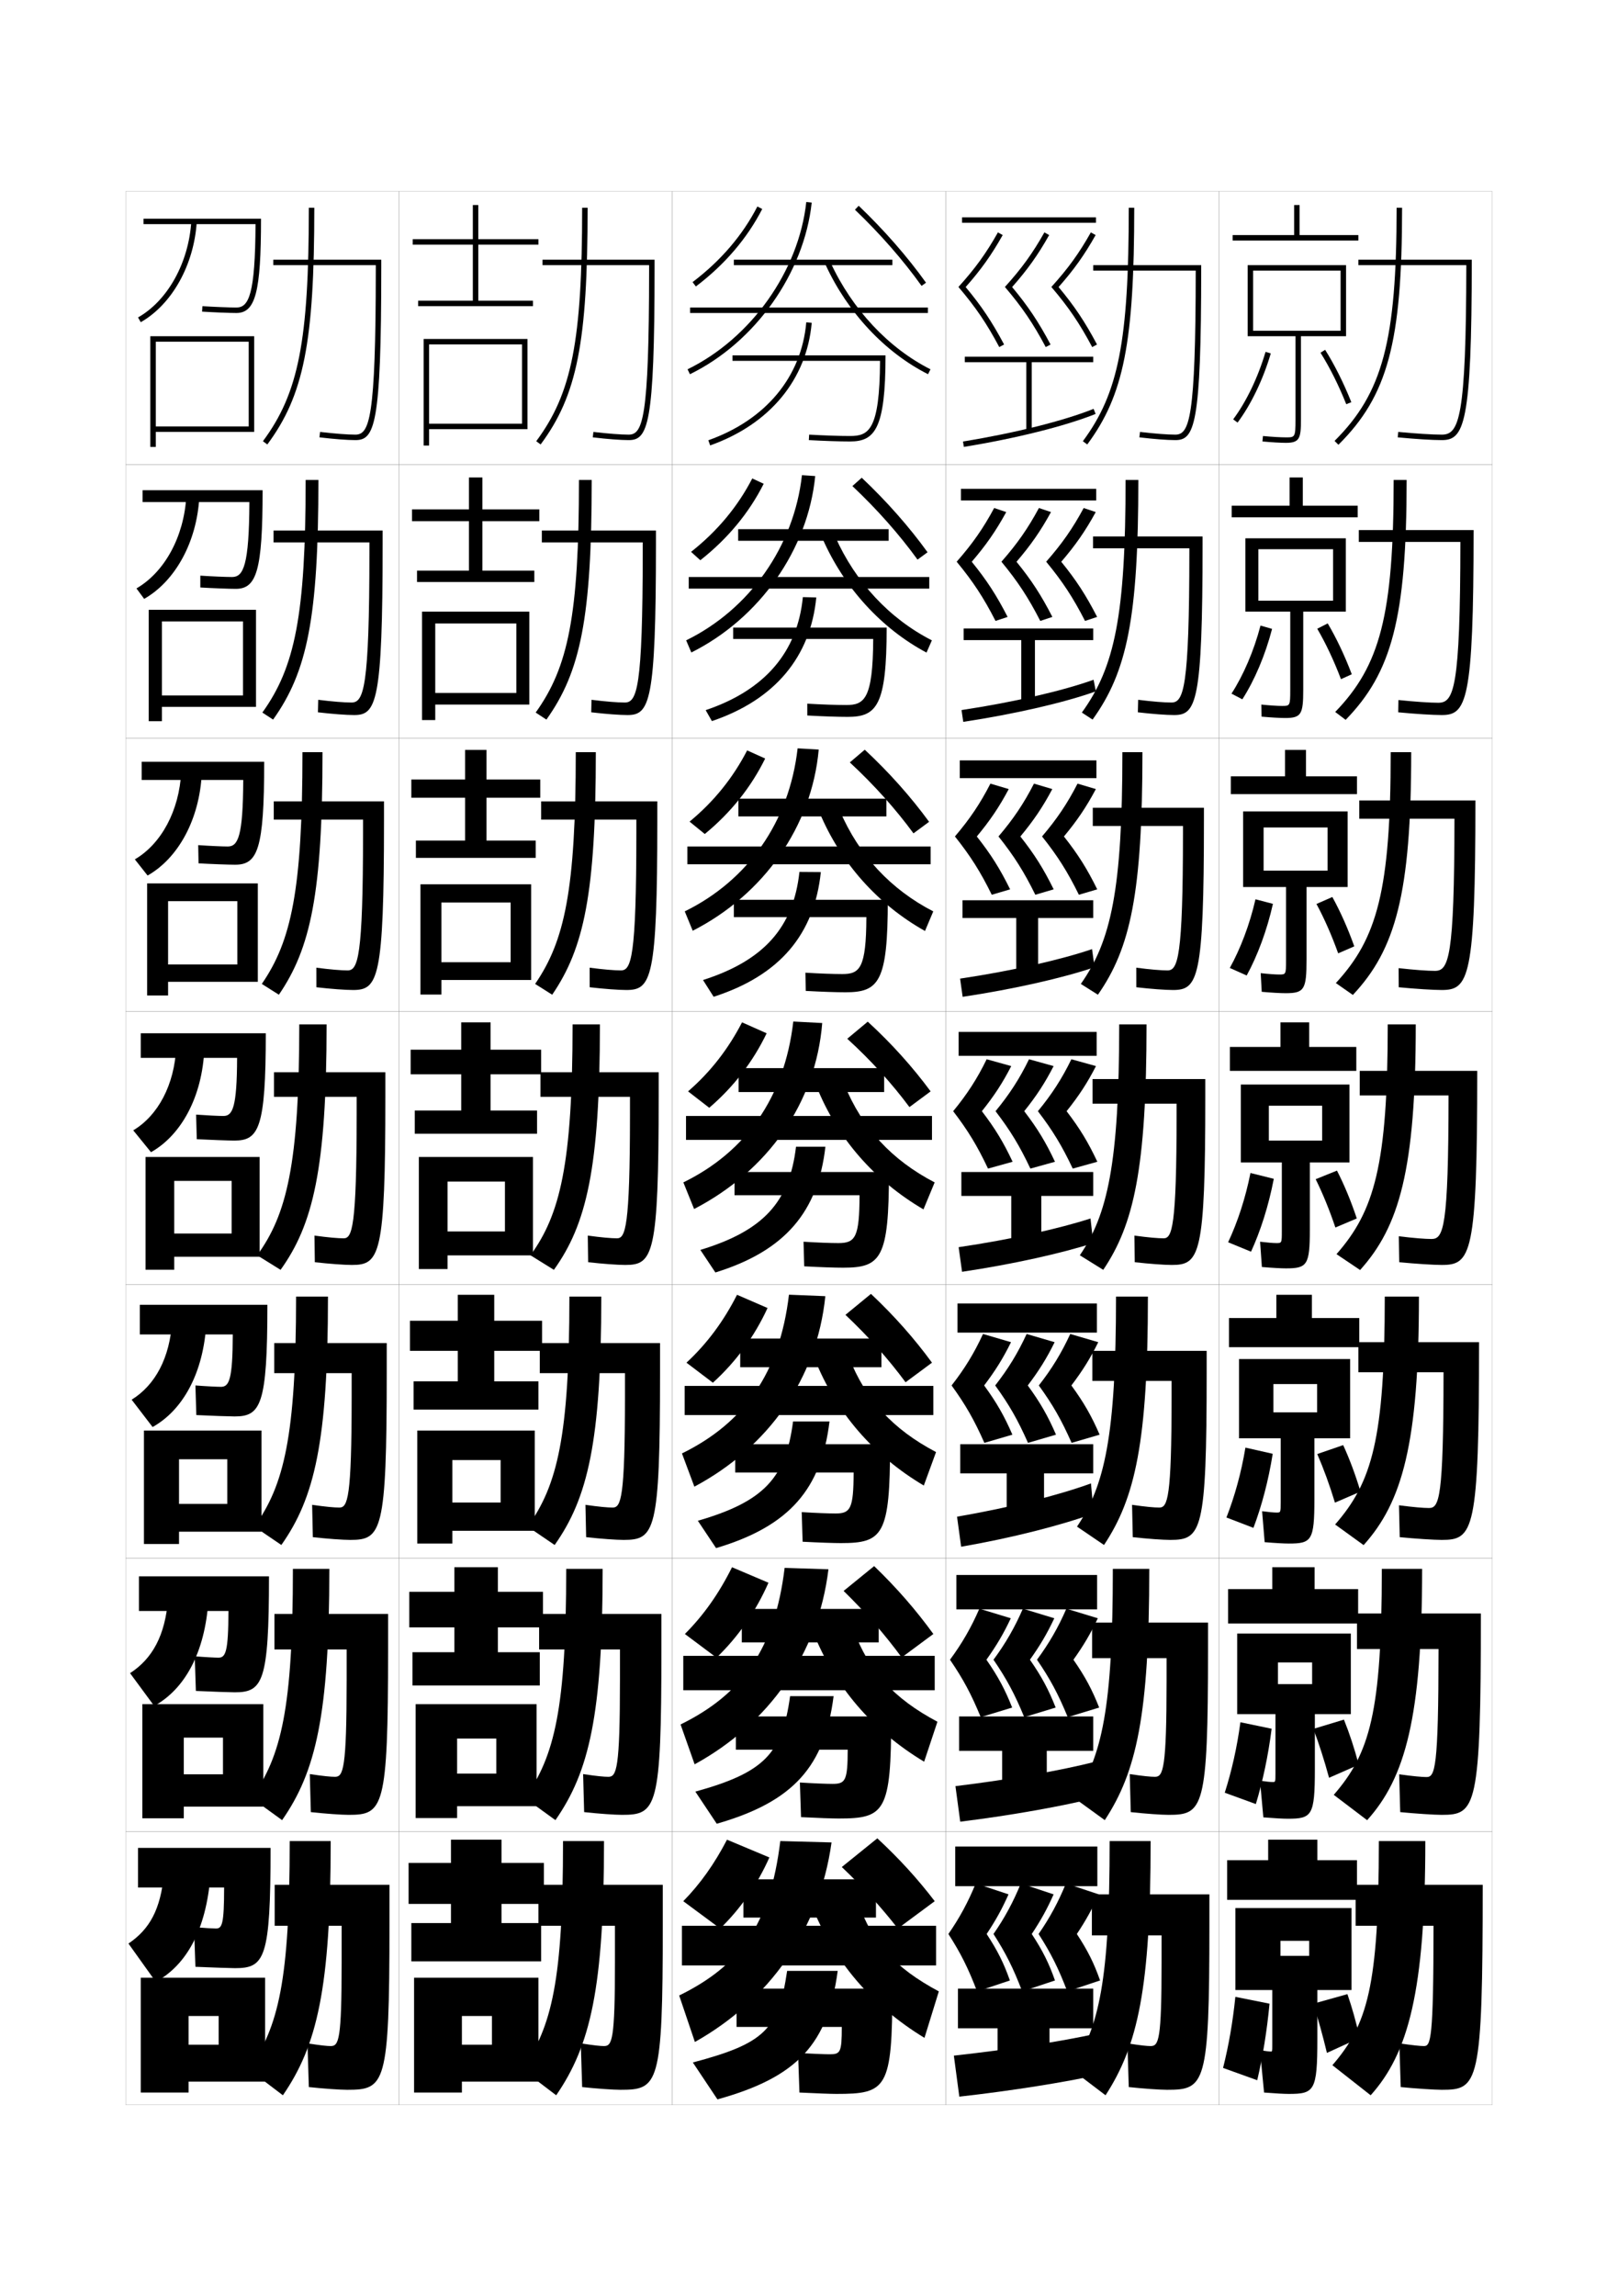<?xml version="1.0" encoding="utf-8"?>
<!-- Generator: Adobe Illustrator 15.0.2, SVG Export Plug-In . SVG Version: 6.00 Build 0)  -->
<!DOCTYPE svg PUBLIC "-//W3C//DTD SVG 1.1//EN" "http://www.w3.org/Graphics/SVG/1.1/DTD/svg11.dtd">
<svg version="1.1" id="glyphs" xmlns="http://www.w3.org/2000/svg" xmlns:xlink="http://www.w3.org/1999/xlink" x="0px" y="0px"
	 width="592px" height="840px" viewBox="0 0 592 840" enable-background="new 0 0 592 840" xml:space="preserve">
<g>
	<rect x="46" y="70" fill="none" stroke="#999999" stroke-width="0.1" width="100" height="100"/>
	<rect x="46" y="170" fill="none" stroke="#999999" stroke-width="0.1" width="100" height="100"/>
	<rect x="46" y="270" fill="none" stroke="#999999" stroke-width="0.1" width="100" height="100"/>
	<rect x="46" y="370" fill="none" stroke="#999999" stroke-width="0.1" width="100" height="100"/>
	<rect x="46" y="470" fill="none" stroke="#999999" stroke-width="0.1" width="100" height="100"/>
	<rect x="46" y="570" fill="none" stroke="#999999" stroke-width="0.1" width="100" height="100"/>
	<rect x="46" y="670" fill="none" stroke="#999999" stroke-width="0.1" width="100" height="100"/>
	<rect x="146" y="70" fill="none" stroke="#999999" stroke-width="0.1" width="100" height="100"/>
	<rect x="146" y="170" fill="none" stroke="#999999" stroke-width="0.1" width="100" height="100"/>
	<rect x="146" y="270" fill="none" stroke="#999999" stroke-width="0.1" width="100" height="100"/>
	<rect x="146" y="370" fill="none" stroke="#999999" stroke-width="0.1" width="100" height="100"/>
	<rect x="146" y="470" fill="none" stroke="#999999" stroke-width="0.1" width="100" height="100"/>
	<rect x="146" y="570" fill="none" stroke="#999999" stroke-width="0.1" width="100" height="100"/>
	<rect x="146" y="670" fill="none" stroke="#999999" stroke-width="0.1" width="100" height="100"/>
	<rect x="246" y="70" fill="none" stroke="#999999" stroke-width="0.1" width="100" height="100"/>
	<rect x="246" y="170" fill="none" stroke="#999999" stroke-width="0.1" width="100" height="100"/>
	<rect x="246" y="270" fill="none" stroke="#999999" stroke-width="0.1" width="100" height="100"/>
	<rect x="246" y="370" fill="none" stroke="#999999" stroke-width="0.1" width="100" height="100"/>
	<rect x="246" y="470" fill="none" stroke="#999999" stroke-width="0.1" width="100" height="100"/>
	<rect x="246" y="570" fill="none" stroke="#999999" stroke-width="0.1" width="100" height="100"/>
	<rect x="246" y="670" fill="none" stroke="#999999" stroke-width="0.1" width="100" height="100"/>
	<rect x="346" y="70" fill="none" stroke="#999999" stroke-width="0.1" width="100" height="100"/>
	<rect x="346" y="170" fill="none" stroke="#999999" stroke-width="0.1" width="100" height="100"/>
	<rect x="346" y="270" fill="none" stroke="#999999" stroke-width="0.1" width="100" height="100"/>
	<rect x="346" y="370" fill="none" stroke="#999999" stroke-width="0.1" width="100" height="100"/>
	<rect x="346" y="470" fill="none" stroke="#999999" stroke-width="0.1" width="100" height="100"/>
	<rect x="346" y="570" fill="none" stroke="#999999" stroke-width="0.1" width="100" height="100"/>
	<rect x="346" y="670" fill="none" stroke="#999999" stroke-width="0.1" width="100" height="100"/>
	<rect x="446" y="70" fill="none" stroke="#999999" stroke-width="0.1" width="100" height="100"/>
	<rect x="446" y="170" fill="none" stroke="#999999" stroke-width="0.1" width="100" height="100"/>
	<rect x="446" y="270" fill="none" stroke="#999999" stroke-width="0.1" width="100" height="100"/>
	<rect x="446" y="370" fill="none" stroke="#999999" stroke-width="0.1" width="100" height="100"/>
	<rect x="446" y="470" fill="none" stroke="#999999" stroke-width="0.1" width="100" height="100"/>
	<rect x="446" y="570" fill="none" stroke="#999999" stroke-width="0.1" width="100" height="100"/>
	<rect x="446" y="670" fill="none" stroke="#999999" stroke-width="0.1" width="100" height="100"/>
</g>
<g>
	<g>
		<path d="M397.803,162.597l-1.605-1.193C409.231,143.867,413,124.711,413,76h2
			C415,125.225,411.143,144.648,397.803,162.597z"/>
		<path d="M400,97v2h37.498l0,0c-0.027,54.278-2.316,60-7.498,60
			c-2.832,0-7.648-0.371-12.882-0.993l-0.237,1.986C422.189,160.624,427.094,161,430,161
			c7.037,0,9.5-5.16,9.5-63v-1H400z"/>
	</g>
	<g>
		<path d="M399.754,263.243l-3.926-2.57c12.047-16.626,16.005-35.553,16.005-85.09H416.5
			C416.5,226.008,412.368,245.758,399.754,263.243z"/>
		<path d="M435.165,201.917C435.143,251.855,433.064,257,428.583,257
			c-2.58,0-6.978-0.348-12.151-0.994l-0.114,4.571
			c5.317,0.623,10.416,1.006,13.266,1.006c8.092,0,10.417-4.584,10.417-62.5V196.25
			h-40.084v4.333h35.249V201.917z"/>
	</g>
	<g>
		<path d="M401.707,363.891l-6.248-3.948c11.062-15.715,15.208-34.415,15.208-84.776H418
			C418,326.792,413.595,346.869,401.707,363.891z"/>
		<path d="M432.833,304.833C432.814,350.434,430.947,355,427.167,355
			c-2.328,0-6.307-0.324-11.422-0.995l0.01,7.157
			c5.326,0.614,10.619,1.005,13.412,1.005c9.146,0,11.333-4.009,11.333-62V295.5
			h-40.667v6.667h33V304.833z"/>
	</g>
	<g>
		<path d="M419.5,374.75c0,52.826-4.68,73.229-15.841,89.787l-8.569-5.324
			C405.165,444.408,409.5,425.938,409.5,374.75H419.5z"/>
		<path d="M430.5,407.75c-0.014,41.261-1.669,45.25-4.75,45.25c-2.076,0-5.636-0.301-10.691-0.996
			l0.133,9.742C420.527,462.352,426.014,462.75,428.75,462.75c10.201,0,12.25-3.434,12.25-61.5v-6.5
			h-41.25v9h30.75V407.75z"/>
	</g>
	<g>
		<path d="M420,474.333c0,53.165-4.689,73.761-16.061,90.858l-9.88-6.717
			c10.131-15.049,14.273-33.064,14.273-84.142H420z"/>
		<path d="M414.461,562.33c5.346,0.597,11.025,1.003,13.705,1.003
			c11.423,0,13.334-2.858,13.334-61v-8.167h-41.834v11h29v6
			c-0.009,36.922-1.453,40.334-4.5,40.334c-1.823,0-4.965-0.277-9.961-0.998
			L414.461,562.33z"/>
	</g>
	<g>
		<path d="M420.5,573.917c0,53.504-4.697,74.293-16.28,91.929l-11.189-8.108
			c10.187-15.294,14.136-32.853,14.136-83.82H420.5z"/>
		<path d="M413.73,662.916c5.355,0.587,11.229,1.001,13.853,1.001
			c12.644,0,14.417-2.283,14.417-60.5v-9.833h-42.416v13h27.25v7.999
			C426.829,647.165,425.595,650,422.583,650c-1.571,0-4.294-0.254-9.23-0.999
			L413.73,662.916z"/>
	</g>
	<g>
		<path d="M421,673.5h-15c0,50.858-3.757,67.96-14,83.5l12.5,9.5C416.293,748.325,421,727.343,421,673.5z"
			/>
		<path d="M413,763.5c5.364,0.578,11.434,1,14,1c13.864,0,15.5-1.708,15.5-60V693h-43v15H425v10
			c0,28.242-1.023,30.5-4,30.5c-1.319,0-3.623-0.229-8.5-1L413,763.5z"/>
	</g>
</g>
<g>
	<rect x="352" y="79.5" width="49" height="2"/>
	<path d="M353.318,105.012c5.564-6.277,9.461-11.744,13.552-19.019l-1.743-0.98
		c-4.297,7.639-8.35,13.237-14.454,19.968
		c6.289,7.366,10.338,13.325,14.942,21.986l1.766-0.938
		C362.98,117.75,359.078,111.901,353.318,105.012z"/>
	<path d="M370.318,105.012c5.564-6.277,9.461-11.744,13.552-19.019l-1.743-0.98
		c-4.297,7.639-8.35,13.237-14.454,19.968
		c6.289,7.366,10.338,13.325,14.942,21.986l1.766-0.938
		C379.98,117.75,376.078,111.901,370.318,105.012z"/>
	<path d="M387.318,105.012c5.564-6.277,9.461-11.744,13.552-19.019l-1.743-0.98
		c-4.297,7.639-8.35,13.237-14.454,19.968
		c6.289,7.366,10.338,13.325,14.942,21.986l1.766-0.938
		C396.98,117.75,393.078,111.901,387.318,105.012z"/>
	<polygon points="400,130.5 353,130.5 353,132.5 375.5,132.5 375.5,158 377.5,158 377.5,132.5 400,132.5 	"/>
	<path d="M352.66,163.487l-0.32-1.975c18.852-3.057,36.717-7.521,47.789-11.941
		l0.742,1.857C389.67,155.9,371.647,160.408,352.66,163.487z"/>
</g>
<g>
	<g>
		<rect x="351.583" y="178.833" width="49.5" height="4.25"/>
		<path d="M355.545,205.508c5.204-6.05,8.829-11.261,12.618-18.179l-4.412-1.487
			c-4.009,7.452-7.953,13.101-13.72,19.646
			c5.996,7.268,9.82,13.083,14.212,21.658l4.427-1.459
			C364.617,217.787,361.017,212.232,355.545,205.508z"/>
		<path d="M371.92,205.508c5.203-6.05,8.829-11.261,12.618-18.179l-4.412-1.487
			c-4.009,7.452-7.953,13.101-13.72,19.646
			c5.996,7.268,9.82,13.083,14.212,21.658l4.427-1.459
			C380.993,217.787,377.392,212.232,371.92,205.508z"/>
		<path d="M388.295,205.508c5.204-6.05,8.829-11.261,12.618-18.179l-4.412-1.487
			c-4.009,7.452-7.954,13.101-13.72,19.646
			c5.996,7.268,9.82,13.083,14.212,21.658l4.427-1.459
			C397.368,217.787,393.767,212.232,388.295,205.508z"/>
		<polygon points="400,229.917 352.583,229.917 352.583,234.166 373.666,234.166 
			373.666,257.75 378.666,257.75 378.666,234.166 400,234.166 		"/>
		<path d="M352.439,264.074l-0.63-4.316c19.124-2.882,37.057-7.053,48.317-11.086
			l0.828,4.238C389.625,256.979,371.428,261.2,352.439,264.074z"/>
	</g>
	<g>
		<rect x="351.166" y="278.167" width="50" height="6.5"/>
		<path d="M357.397,306.004c4.843-5.823,8.196-10.777,11.685-17.34L362.375,286.671
			c-3.72,7.264-7.557,12.964-12.984,19.322c5.703,7.17,9.302,12.842,13.48,21.329
			l6.714-1.979C365.881,317.823,362.58,312.564,357.397,306.004z"/>
		<path d="M373.335,306.004c4.843-5.823,8.196-10.777,11.685-17.34l-6.707-1.993
			c-3.72,7.264-7.557,12.964-12.984,19.322c5.703,7.17,9.302,12.842,13.48,21.329
			l6.714-1.979C381.818,317.823,378.518,312.564,373.335,306.004z"/>
		<path d="M389.272,306.004c4.843-5.823,8.196-10.777,11.685-17.34L394.25,286.671
			c-3.72,7.264-7.557,12.964-12.984,19.322c5.703,7.17,9.302,12.842,13.48,21.329
			l6.714-1.979C397.756,317.823,394.455,312.564,389.272,306.004z"/>
		<polygon points="400,329.333 352.166,329.333 352.166,335.833 371.833,335.833 371.833,357.5 
			379.833,357.5 379.833,335.833 400,335.833 		"/>
		<path d="M352.22,364.662l-0.94-6.658c19.173-2.855,36.965-6.943,48.284-10.793
			l0.914,6.619C389.15,357.7,370.987,361.848,352.22,364.662z"/>
	</g>
	<g>
		<rect x="350.75" y="377.5" width="50.5" height="8.75"/>
		<path d="M359.25,406.5c4.481-5.596,7.564-10.293,10.75-16.5l-9-2.5
			c-3.432,7.077-7.161,12.827-12.25,19c5.409,7.072,8.783,12.601,12.75,21l9-2.5
			C367.144,417.86,364.145,412.896,359.25,406.5z"/>
		<path d="M374.75,406.5c4.481-5.596,7.564-10.293,10.75-16.5l-9-2.5
			c-3.432,7.077-7.161,12.827-12.25,19c5.409,7.072,8.783,12.601,12.75,21l9-2.5
			C382.644,417.86,379.645,412.896,374.75,406.5z"/>
		<path d="M390.25,406.5c4.481-5.596,7.564-10.293,10.75-16.5l-9-2.5
			c-3.432,7.077-7.161,12.827-12.25,19c5.409,7.072,8.783,12.601,12.75,21l9-2.5
			C398.144,417.86,395.145,412.896,390.25,406.5z"/>
		<polygon points="400,428.75 351.75,428.75 351.75,437.5 370,437.5 370,457.25 381,457.25 381,437.5 400,437.5 		"/>
		<path d="M352,465.25l-1.25-9c19.222-2.828,36.873-6.833,48.25-10.5l1,9
			C388.675,458.421,370.547,462.495,352,465.25z"/>
	</g>
</g>
<g>
	<rect x="350.334" y="476.833" width="50.999" height="10.667"/>
	<path d="M348.167,506.834c5.115,7.06,8.274,12.572,12,21l10.25-3
		c-2.976-6.863-5.728-11.692-10.334-18c4.121-5.437,6.922-9.922,9.833-15.834l-10.25-3
		C356.475,494.951,352.917,500.771,348.167,506.834z"/>
	<path d="M364.125,506.834c5.115,7.06,8.275,12.572,12,21l10.25-3
		c-2.976-6.863-5.727-11.692-10.334-18c4.121-5.437,6.922-9.922,9.834-15.834l-10.25-3
		C372.434,494.951,368.875,500.771,364.125,506.834z"/>
	<path d="M380.084,506.834c5.115,7.06,8.273,12.572,12,21l10.25-3
		c-2.977-6.863-5.728-11.692-10.334-18c4.121-5.437,6.922-9.922,9.834-15.834l-10.25-3
		C388.391,494.951,384.834,500.771,380.084,506.834z"/>
	<polygon points="400,528.334 351.333,528.334 351.333,539 368.334,539 368.334,557 382,557 382,539 
		400,539 	"/>
	<path d="M351.666,565.833l-1.5-11c19.61-3.35,37.381-7.94,49.001-12.166l0.999,11
		C388.655,557.88,370.317,562.611,351.666,565.833z"/>
</g>
<g>
	<rect x="349.917" y="576.166" width="51.499" height="12.584"/>
	<path d="M347.584,607.167c4.821,7.048,7.766,12.544,11.25,21l11.5-3.5
		c-2.595-6.585-5.1-11.279-9.418-17.5c3.761-5.276,6.279-9.551,8.917-15.167
		l-11.5-3.5C355.381,595.326,351.994,601.215,347.584,607.167z"/>
	<path d="M363.5,607.167c4.822,7.048,7.767,12.544,11.25,21l11.5-3.5
		c-2.594-6.585-5.099-11.279-9.417-17.5C380.594,601.891,383.111,597.616,385.75,592l-11.5-3.5
		C371.298,595.326,367.911,601.215,363.5,607.167z"/>
	<path d="M379.417,607.167c4.821,7.048,7.766,12.544,11.25,21l11.5-3.5
		c-2.595-6.585-5.099-11.279-9.417-17.5c3.76-5.276,6.278-9.551,8.917-15.167
		l-11.5-3.5C387.214,595.326,383.828,601.215,379.417,607.167z"/>
	<polygon points="400,627.917 350.916,627.917 350.916,640.5 366.667,640.5 366.667,656.75 383,656.75 
		383,640.5 400,640.5 	"/>
	<path d="M401.333,657.584c-11.935,3.021-30.86,6.467-50,8.832l-1.75-13
		c20.398-2.494,38.65-5.784,50.751-8.832L401.333,657.584z"/>
</g>
<g>
	<rect x="349.5" y="675.5" width="52" height="14.5"/>
	<path d="M347,707.5c4.528,7.036,7.258,12.516,10.5,21l12-4c-2.213-6.308-4.471-10.866-8.5-17
		c3.399-5.116,5.635-9.18,8-14.5l-12-4C354.287,695.7,351.072,701.659,347,707.5z"/>
	<path d="M363.5,707.5c4.528,7.036,7.258,12.516,10.5,21l12-4c-2.213-6.308-4.471-10.866-8.5-17
		c3.399-5.116,5.635-9.18,8-14.5l-12-4C370.787,695.7,367.572,701.659,363.5,707.5z"/>
	<path d="M380,707.5c4.528,7.036,7.258,12.516,10.5,21l12-4c-2.213-6.308-4.471-10.866-8.5-17
		c3.399-5.116,5.635-9.18,8-14.5l-12-4C387.287,695.7,384.072,701.659,380,707.5z"/>
	<polygon points="400,727.5 350.5,727.5 350.5,742 365,742 365,756.5 384,756.5 384,742 400,742 	"/>
	<path d="M402,759l-1-15c-12.462,2.739-31.014,5.672-52,8l2,15
		C370.436,764.829,389.76,761.698,402,759z"/>
</g>
<g>
	<path d="M511,76c0,48.646-5.093,67.776-22.705,85.291l1.41,1.418
		C507.775,144.74,513,125.291,513,76H511z"/>
	<path d="M497,95v2h39.499c-0.06,56.337-2.678,62-8.999,62
		c-3.393,0-9.486-0.381-15.904-0.995l-0.191,1.99C517.888,160.615,524.055,161,527.5,161
		c8.148,0,11-5.406,11-66H497z"/>
</g>
<g>
	<path d="M509.916,175.583c0,49.58-5.02,67.944-21.387,84.875l3.818,2.882
		c16.811-17.271,22.318-37.138,22.318-87.758H509.916z"/>
	<path d="M526.25,257.083c-3.016,0-8.5-0.364-14.587-0.996l-0.077,4.492
		c6.299,0.605,12.615,1.004,15.914,1.004c9.018,0,11.666-4.79,11.666-67.667h-42
		V198.25h37.166C534.283,251.987,531.93,257.083,526.25,257.083z"/>
</g>
<g>
	<path d="M508.833,275.167c0,50.512-4.947,68.112-20.067,84.459l6.226,4.347
		c15.551-16.571,21.343-36.856,21.343-88.806H508.833z"/>
	<path d="M525,355.167c-2.639,0-7.514-0.348-13.27-0.998l0.038,6.995
		c6.113,0.589,12.579,1.003,15.731,1.003c9.887,0,12.334-4.173,12.334-69.334
		h-42.501V299.5h34.833C532.126,350.639,530.039,355.167,525,355.167z"/>
</g>
<g>
	<path d="M507.75,374.75c0,51.445-4.875,68.279-18.749,84.044l8.634,5.811
		C511.926,448.731,518,428.028,518,374.75H507.75z"/>
	<path d="M523.75,453.25c-2.262,0-6.527-0.33-11.952-0.998l0.153,9.496
		C517.879,462.322,524.494,462.75,527.5,462.75c10.756,0,13-3.557,13-71h-43v9H530
		C529.97,449.289,528.148,453.25,523.75,453.25z"/>
</g>
<g>
	<path d="M506.666,474.333c0,52.093-4.65,67.893-18.166,83.362l10.423,7.541
		c14.1-15.664,20.243-37.061,20.243-90.903H506.666z"/>
	<path d="M522.833,551.666c-1.948,0-5.724-0.313-10.968-0.998l0.269,11.664
		C517.875,562.892,524.641,563.333,527.5,563.333c11.625,0,13.666-2.94,13.666-72.333H497v11
		h31.166C528.146,548.273,526.591,551.666,522.833,551.666z"/>
</g>
<g>
	<path d="M505.584,573.917c0,52.741-4.428,67.506-17.584,82.681l12.212,9.271
		c13.908-15.455,20.121-37.545,20.121-91.951H505.584z"/>
	<path d="M521.917,650.084c-1.634,0-4.92-0.298-9.984-1l0.384,13.832
		c5.556,0.545,12.471,1.001,15.184,1.001c12.495,0,14.333-2.324,14.333-73.667H496.5
		v13h29.833C526.323,647.258,525.034,650.084,521.917,650.084z"/>
</g>
<g>
	<path d="M521.5,673.5h-17c0,53.39-4.204,67.119-17,82l14,11C515.217,751.254,521.5,728.471,521.5,673.5z"
		/>
	<path d="M521,748.5c-1.319,0-4.115-0.28-9-1l0.5,16c5.369,0.53,12.434,1,15,1
		c13.364,0,15-1.708,15-75H496v15h28.5C524.5,746.242,523.477,748.5,521,748.5z"/>
</g>
<g>
	<rect x="473.5" y="75" width="2" height="12"/>
	<rect x="451" y="86" width="46" height="2"/>
	<path d="M474,123v30.5c0,6.5-0.197,6.5-3.5,6.5c-1.947,0-5.012-0.181-8.407-0.496l-0.186,1.992
		C465.361,161.816,468.493,162,470.5,162c4.993,0,5.5-1.61,5.5-8.5V123h16.5V97h-36v26h2V99h32v22h-32v2H474z"
		/>
	<path d="M451.199,153.4l1.602,1.199C457.741,148,462.174,138.772,464.959,129.281
		l-1.918-0.562C460.318,137.989,456.003,146.985,451.199,153.4z"/>
	<path d="M483.153,129.032c3.387,5.384,6.644,11.898,9.418,18.839l1.857-0.742
		c-2.819-7.051-6.133-13.677-9.582-19.161L483.153,129.032z"/>
</g>
<g>
	<rect x="467" y="473.666" width="13" height="10.834"/>
	<rect x="449.667" y="482.166" width="47.667" height="10.667"/>
	<path d="M468.584,526.166V549.5c0,3.812-0.018,3.833-1.5,3.833
		c-0.909,0-2.852-0.169-5.303-0.498l0.938,11.33
		c3.996,0.331,7.143,0.501,8.865,0.501c8.319,0,9.333-1.134,9.333-16.166v-22.334
		H494v-29h-40.666v29h12.583v-19.833h16v10.334h-16v9.499H468.584z"/>
	<path d="M465.664,531.826c-1.566,9.88-4.074,19.241-7.053,27.105l-9.878-3.799
		c2.977-7.618,5.399-16.227,6.947-25.56L465.664,531.826z"/>
	<path d="M481.965,531.92c2.342,5.396,4.501,11.299,6.473,17.781l9.347-4.042
		c-1.9-6.315-3.98-11.861-6.335-17.003L481.965,531.92z"/>
</g>
<g>
	<rect x="465.5" y="573.333" width="15.5" height="10.667"/>
	<rect x="449.334" y="581.333" width="47.583" height="12.583"/>
	<path d="M466.667,627.083V648.75c0,3.141-0.017,3.166-1,3.166
		c-0.708,0-2.437-0.165-4.651-0.498l1.219,13.414
		c4.132,0.334,7.282,0.501,8.933,0.501c8.856,0,9.917-1.087,9.917-18.083v-20.167
		H494.25v-29.5h-41.583v29.5h14.917v-18.917h12.5v7.918h-12.5v10.999H466.667z"/>
	<path d="M465.27,632.413c-1.262,9.978-3.289,19.372-5.776,27.553l-11.376-4.149
		c2.52-7.92,4.469-16.431,5.723-25.779L465.27,632.413z"/>
	<path d="M480.545,632.46c2.08,5.517,3.965,11.387,5.736,17.891l10.861-4.771
		c-1.639-6.147-3.376-11.429-5.418-16.502L480.545,632.46z"/>
</g>
<g>
	<rect x="464" y="673" width="18" height="10.5"/>
	<rect x="449" y="680.5" width="47.5" height="14.5"/>
	<path d="M465.5,728v20c0,2.469-0.016,2.5-0.5,2.5c-0.506,0-2.021-0.162-4-0.5l1.5,15.5
		c4.268,0.337,7.421,0.5,9,0.5c9.393,0,10.5-1.041,10.5-20v-18h12.5v-30H452v30h16.5v-18H479v5.5h-10.5V728
		H465.5z"/>
	<path d="M464.5,733c-0.957,10.075-2.504,19.503-4.5,28l-12.5-4.5c2.063-8.221,3.539-16.635,4.5-26
		L464.5,733z"/>
	<path d="M480.5,733c1.818,5.637,3.43,11.475,5,18l12-5.5c-1.377-5.978-2.771-10.995-4.5-16
		L480.5,733z"/>
</g>
<g>
	<g>
		<rect x="468.5" y="374" width="10.5" height="11"/>
		<rect x="450" y="383" width="46.25" height="8.75"/>
		<path d="M469,425.25v25c0,4.484-0.018,4.5-2,4.5c-1.109,0-3.267-0.172-5.953-0.498l0.656,9.246
			C465.564,463.826,468.707,464,470.5,464c7.783,0,8.75-1.182,8.75-14.25v-24.5h14.5v-28.5H454v28.5h10.25
			V404.5h19.5v12.75h-19.5v8H469z"/>
		<path d="M466.059,431.238c-1.871,9.783-4.859,19.111-8.328,26.659l-8.381-3.447
			c3.434-7.317,6.329-16.022,8.171-25.341L466.059,431.238z"/>
		<path d="M481.385,431.381c2.604,5.275,5.037,11.209,7.209,17.67l7.833-3.312
			c-2.162-6.484-4.586-12.294-7.253-17.504L481.385,431.381z"/>
	</g>
	<g>
		<rect x="470.166" y="274.333" width="7.667" height="11.333"/>
		<rect x="450.333" y="284" width="46.167" height="6.5"/>
		<path d="M470.541,324.5v26.833c0,5.156-0.076,5.167-2.5,5.167
			c-1.389,0-3.848-0.175-6.771-0.497l0.376,6.828
			c3.725,0.325,6.864,0.502,8.729,0.502c6.854,0,7.666-1.324,7.666-12.333v-26.5
			h15.043v-27.667h-38.25V324.5h7.499v-21.792H485.75V318.5h-23.417v6H470.541z"/>
		<path d="M465.744,330.65c-2.176,9.686-5.646,18.98-9.605,26.212l-6.173-2.762
			c3.891-7.016,7.259-15.819,9.395-25.121L465.744,330.65z"/>
		<path d="M481.672,330.694c2.864,5.312,5.572,11.439,7.945,18.06l5.894-2.552
			c-2.382-6.674-5.102-12.755-8.029-18.057L481.672,330.694z"/>
	</g>
	<g>
		<rect x="471.833" y="174.667" width="4.833" height="11.667"/>
		<rect x="450.666" y="185" width="46.084" height="4.25"/>
		<path d="M472.083,223.75v28.667c0,5.828-0.137,5.833-3,5.833
			c-1.668,0-4.43-0.178-7.589-0.497l0.095,4.41
			c3.59,0.323,6.726,0.503,8.661,0.503c5.923,0,6.583-1.467,6.583-10.417V223.75
			h15.584v-26.833h-36.75V223.75h4.749v-22.834H487.75v18.833h-27.334V223.75H472.083z"/>
		<path d="M465.43,230.062c-2.48,9.588-6.432,18.85-10.882,25.765L450.582,253.75
			c4.348-6.715,8.189-15.615,10.618-24.901L465.43,230.062z"/>
		<path d="M481.958,230.008c3.126,5.348,6.108,11.668,8.682,18.449l3.955-1.792
			c-2.601-6.862-5.617-13.216-8.806-18.609L481.958,230.008z"/>
	</g>
</g>
<g>
	<g>
		<path d="M97.803,162.597l-1.605-1.193C109.231,143.867,113,124.711,113,76h2
			C115,125.225,111.143,144.648,97.803,162.597z"/>
		<path d="M100,95v2h37.498v2c-0.027,54.278-2.316,60-7.498,60
			c-2.832,0-7.648-0.371-12.882-0.993l-0.237,1.986C122.189,160.624,127.094,161,130,161
			c7.037,0,9.5-5.16,9.5-63v-3H100z"/>
	</g>
	<g>
		<path d="M99.921,263.244l-3.927-2.571c11.918-16.625,15.839-35.553,15.839-85.09H116.5
			C116.5,226.009,112.406,245.759,99.921,263.244z"/>
		<path d="M135.166,201.917C135.143,251.856,133.064,257,128.583,257
			c-2.58,0-6.978-0.348-12.152-0.994l-0.114,4.572
			c5.317,0.623,10.416,1.006,13.266,1.006c8.092,0,10.417-4.584,10.417-62.5v-5h-39.917
			v4.333h35.082V201.917z"/>
	</g>
	<g>
		<path d="M102.04,363.891l-6.248-3.948c10.802-15.715,14.875-34.415,14.875-84.776H118
			C118,326.792,113.669,346.869,102.04,363.891z"/>
		<path d="M132.833,304.833C132.814,350.434,130.948,355,127.167,355
			c-2.328,0-6.307-0.324-11.422-0.995l0.01,7.157
			c5.326,0.614,10.619,1.005,13.412,1.005c9.146,0,11.333-4.009,11.333-62v-7h-40.333
			v6.667h32.666V304.833z"/>
	</g>
</g>
<g>
	<g>
		<path d="M121,673.5h-15c0,50.858-4.025,67.96-15,83.5l12.5,9.5C116.008,748.325,121,727.343,121,673.5z"
			/>
		<path d="M113,763.5c5.364,0.578,11.434,1,14,1c13.864,0,15.5-1.708,15.5-60v-15h-42v15H125V718
			c0,28.242-1.023,30.5-4,30.5c-1.319,0-3.623-0.229-8.5-1L113,763.5z"/>
	</g>
	<g>
		<path d="M120.5,573.916c0,53.504-4.986,74.293-17.28,91.93l-11.19-8.108
			c10.908-15.295,15.137-32.853,15.137-83.821H120.5z"/>
		<path d="M113.73,662.915c5.354,0.587,11.229,1.001,13.853,1.001
			c12.644,0,14.417-2.283,14.417-60.5v-13h-41.583v13h26.417v11.167
			C126.829,647.165,125.594,650,122.583,650c-1.571,0-4.294-0.254-9.23-0.999
			L113.73,662.915z"/>
	</g>
	<g>
		<path d="M120,474.333c0,53.165-4.98,73.761-17.061,90.858l-9.88-6.717
			c10.842-15.049,15.273-33.063,15.273-84.142H120z"/>
		<path d="M114.461,562.331c5.346,0.597,11.026,1.003,13.706,1.003
			c11.422,0,13.333-2.859,13.333-61v-11h-41.167v11h28.333v8.832
			c-0.01,36.922-1.454,40.334-4.5,40.334c-1.824,0-4.965-0.277-9.961-0.997
			L114.461,562.331z"/>
	</g>
	<g>
		<path d="M119.5,374.75c0,52.826-4.975,73.229-16.841,89.787l-8.569-5.324
			C104.864,444.408,109.5,425.938,109.5,374.75H119.5z"/>
		<path d="M130.5,407.75c-0.014,41.261-1.669,45.25-4.75,45.25c-2.076,0-5.636-0.301-10.691-0.996
			l0.133,9.742C120.527,462.352,126.014,462.75,128.75,462.75c10.201,0,12.25-3.434,12.25-61.5v-9
			h-40.75v9h30.25V407.75z"/>
	</g>
</g>
<g>
	<path d="M99,676H50.5v14.5H82c0,13.491-0.758,15-3,15c-0.835,0-4.217-0.178-8-0.5l0.5,14.5
		c5.488,0.256,13.422,0.5,14.5,0.5C96.856,720,99,716.535,99,676z"/>
	<path d="M47,711l10,14c11.254-6.167,18.448-19.032,20-39l-17-0.5
		C58.751,698.491,54.829,705.688,47,711z"/>
	<polygon points="97,761.5 97,723.5 80,723.5 80,748 69,748 69,737.5 80,737.5 80,723.5 51.5,723.5 51.5,765.5 69,765.5 69,761.5 	
		"/>
</g>
<g>
	<g>
		<path d="M52.5,80v2h40.994C93.379,107.706,91.026,112.5,86.5,112.5
			c-2.54,0-8.351-0.232-12.436-0.498l-0.129,1.996C78.054,114.266,83.926,114.5,86.5,114.5
			c6.981,0,9-7.737,9-34.5H52.5z"/>
		<path d="M51.495,117.869l-0.99-1.738C61.394,109.93,69.047,96.115,70.002,80.938
			l1.996,0.125C71.001,96.896,62.953,111.343,51.495,117.869z"/>
		<polygon points="93,158 93,123 91,123 91,156 57,156 57,125 91,125 91,123 55,123 55,163.5 57,163.5 57,158 		"/>
	</g>
	<g>
		<path d="M52.167,179.333v4.333h39.08c-0.097,23.17-2.187,27.417-6.33,27.417
			c-2.263,0-7.555-0.224-11.623-0.499l-0.003,4.331
			c4.395,0.266,10.625,0.501,12.959,0.501c7.612,0,9.833-6.602,9.833-36.083H52.167z"/>
		<path d="M52.747,219.079l-2.827-3.825c10.247-5.905,17.409-18.874,18.24-33.659
			l4.762,0.31C72.012,198.348,64.071,212.647,52.747,219.079z"/>
		<polygon points="93.667,258.583 93.667,223.083 88.916,223.083 88.916,254.417 
			59.25,254.417 59.25,227.333 88.916,227.333 88.916,223.083 54.416,223.083 
			54.416,263.833 59.25,263.833 59.25,258.583 		"/>
	</g>
	<g>
		<path d="M51.833,278.667v6.667h37.165c-0.077,20.634-1.904,24.333-5.665,24.333
			c-1.985,0-6.76-0.215-10.812-0.5l0.124,6.666
			C77.316,316.097,83.905,316.333,86,316.333c8.242,0,10.667-5.466,10.667-37.666
			H51.833z"/>
		<path d="M53.999,320.29l-4.664-5.913c9.604-5.607,16.276-17.732,16.984-32.124
			l7.529,0.494C73.024,299.802,65.19,313.953,53.999,320.29z"/>
		<polygon points="94.333,359.167 94.333,323.167 86.833,323.167 86.833,352.833 61.5,352.833 
			61.5,329.667 86.833,329.667 86.833,323.167 53.833,323.167 53.833,364.167 
			61.5,364.167 61.5,359.167 		"/>
	</g>
	<g>
		<path d="M51.5,378v9h35.25c-0.058,18.099-1.623,21.25-5,21.25c-1.709,0-5.966-0.206-10-0.5l0.25,9
			c4.948,0.262,11.895,0.5,13.75,0.5c8.872,0,11.5-4.331,11.5-39.25H51.5z"/>
		<path d="M55.25,421.5l-6.5-8c8.963-5.311,15.143-16.591,15.728-30.589l10.295,0.678
			C74.035,401.255,66.309,415.258,55.25,421.5z"/>
		<polygon points="95,459.75 95,423.25 84.75,423.25 84.75,451.25 63.75,451.25 63.75,432 84.75,432 84.75,423.25 53.25,423.25 
			53.25,464.5 63.75,464.5 63.75,459.75 		"/>
	</g>
</g>
<g>
	<path d="M51.167,477.333v10.833h34c-0.039,16.562-1.334,19.167-4.333,19.167
		c-1.417,0-5.383-0.196-9.333-0.5l0.333,10.833c5.128,0.26,12.404,0.5,14,0.5
		c9.534,0,12-4.041,12-40.833H51.167z"/>
	<path d="M55.833,522.041l-7.667-10c8.585-5.311,14.012-15.229,14.818-28.893
		l12.53,0.619C74.506,502.201,66.957,515.824,55.833,522.041z"/>
	<polygon points="95.667,560.333 95.667,523.333 83.167,523.333 83.167,550.166 65.5,550.166 
		65.5,533.833 83.167,533.833 83.167,523.333 52.667,523.333 52.667,564.833 65.5,564.833 
		65.5,560.333 	"/>
</g>
<g>
	<path d="M50.833,576.666v12.667h32.75c-0.02,15.026-1.046,17.083-3.667,17.083
		c-1.126,0-4.799-0.187-8.666-0.5l0.416,12.667c5.309,0.258,12.913,0.5,14.25,0.5
		c10.195,0,12.5-3.753,12.5-42.417H50.833z"/>
	<path d="M56.417,624.083l-8.833-12c8.207-5.312,12.882-13.869,13.909-27.196
		l14.765,0.559C74.977,604.646,67.605,617.891,56.417,624.083z"/>
	<polygon points="96.333,660.916 96.333,623.416 81.583,623.416 81.583,649.083 67.25,649.083 
		67.25,635.666 81.583,635.666 81.583,623.416 52.083,623.416 52.083,665.166 
		67.25,665.166 67.25,660.916 	"/>
</g>
<g>
	<g>
		<path d="M202.04,363.891l-6.248-3.948c10.802-15.715,14.875-34.415,14.875-84.776H218
			C218,326.792,213.669,346.869,202.04,363.891z"/>
		<path d="M232.833,304.833C232.814,350.434,230.948,355,227.167,355
			c-2.328,0-6.307-0.324-11.422-0.995l0.01,7.157
			c5.326,0.614,10.619,1.005,13.412,1.005c9.146,0,11.333-4.009,11.333-62v-7H198
			v6.667h34.833V304.833z"/>
	</g>
	<g>
		<path d="M199.921,263.244l-3.927-2.571c11.918-16.625,15.839-35.553,15.839-85.09H216.5
			C216.5,226.009,212.406,245.759,199.921,263.244z"/>
		<path d="M235.166,201.917C235.143,251.856,233.064,257,228.583,257
			c-2.58,0-6.978-0.348-12.152-0.994l-0.114,4.572
			c5.317,0.623,10.416,1.006,13.266,1.006c8.092,0,10.417-4.584,10.417-62.5v-5h-41.75
			v4.333h36.916V201.917z"/>
	</g>
	<g>
		<path d="M197.803,162.597l-1.605-1.193C209.231,143.867,213,124.711,213,76h2
			C215,125.225,211.143,144.648,197.803,162.597z"/>
		<path d="M198.5,95v2h38.998v2c-0.027,54.278-2.316,60-7.498,60
			c-2.832,0-7.648-0.371-12.882-0.993l-0.237,1.986C222.189,160.624,227.094,161,230,161
			c7.037,0,9.5-5.16,9.5-63v-3H198.5z"/>
	</g>
</g>
<g>
	<g>
		<path d="M221,673.5h-15c0,50.858-4.025,67.96-15,83.5l12.5,9.5C216.008,748.325,221,727.343,221,673.5z"
			/>
		<path d="M213,763.5c5.364,0.578,11.434,1,14,1c13.864,0,15.5-1.708,15.5-60v-15H197v15h28V718
			c0,28.242-1.023,30.5-4,30.5c-1.319,0-3.623-0.229-8.5-1L213,763.5z"/>
	</g>
	<g>
		<path d="M220.5,573.916c0,53.504-4.986,74.293-17.281,91.93l-11.189-8.108
			c10.908-15.295,15.137-32.853,15.137-83.821H220.5z"/>
		<path d="M213.73,662.915c5.354,0.587,11.229,1.001,13.853,1.001
			c12.644,0,14.417-2.283,14.417-60.5v-13H197.25v13h29.583v11.167
			C226.829,647.165,225.595,650,222.583,650c-1.572,0-4.294-0.254-9.23-0.999
			L213.73,662.915z"/>
	</g>
	<g>
		<path d="M220,474.333c0,53.165-4.98,73.761-17.061,90.858l-9.88-6.717
			c10.842-15.049,15.273-33.063,15.273-84.142H220z"/>
		<path d="M214.461,562.331c5.345,0.597,11.026,1.003,13.706,1.003
			c11.422,0,13.333-2.859,13.333-61v-11h-44v11h31.167v8.832
			C228.658,548.088,227.213,551.5,224.167,551.5c-1.824,0-4.965-0.277-9.961-0.997
			L214.461,562.331z"/>
	</g>
	<g>
		<path d="M219.5,374.75c0,52.826-4.975,73.229-16.841,89.787l-8.569-5.324
			C204.864,444.408,209.5,425.938,209.5,374.75H219.5z"/>
		<path d="M230.5,407.75c-0.014,41.261-1.669,45.25-4.75,45.25c-2.076,0-5.636-0.301-10.691-0.996
			l0.133,9.742C220.527,462.352,226.014,462.75,228.75,462.75c10.201,0,12.25-3.434,12.25-61.5v-9
			h-43.25v9h32.75V407.75z"/>
	</g>
</g>
<g>
	<polygon points="197,89.5 197,87.5 175,87.5 175,75 173,75 173,87.5 151,87.5 151,89.5 173,89.5 173,110 153,110 153,112 195,112 
		195,110 175,110 175,89.5 	"/>
	<polygon points="157,126 191,126 191,124 155,124 155,163 157,163 157,157 193,157 193,124 191,124 191,155 157,155 	"/>
</g>
<g>
	<g>
		<polygon points="197.333,190.667 197.333,186.333 176.5,186.333 176.5,174.667 
			171.583,174.667 171.583,186.333 150.75,186.333 150.75,190.667 171.583,190.667 
			171.583,208.75 152.583,208.75 152.583,212.917 195.5,212.917 195.5,208.75 
			176.5,208.75 176.5,190.667 		"/>
		<polygon points="159.25,228.083 188.917,228.083 188.917,223.75 154.417,223.75 
			154.417,263.417 159.25,263.417 159.25,257.75 193.666,257.75 193.666,223.75 188.917,223.75 
			188.917,253.5 159.25,253.5 		"/>
	</g>
	<g>
		<polygon points="197.667,291.833 197.667,285.167 178,285.167 178,274.333 170.167,274.333 
			170.167,285.167 150.5,285.167 150.5,291.833 170.167,291.833 170.167,307.5 152.167,307.5 
			152.167,313.833 196,313.833 196,307.5 178,307.5 178,291.833 		"/>
		<polygon points="161.5,330.167 186.833,330.167 186.833,323.5 153.833,323.5 153.833,363.833 
			161.5,363.833 161.5,358.5 194.333,358.5 194.333,323.5 186.833,323.5 186.833,352 161.5,352 		"/>
	</g>
	<g>
		<polygon points="198,393 198,384 179.5,384 179.5,374 168.75,374 168.75,384 150.25,384 150.25,393 168.75,393 168.75,406.25 
			151.75,406.25 151.75,414.75 196.5,414.75 196.5,406.25 179.5,406.25 179.5,393 		"/>
		<polygon points="163.75,432.25 184.75,432.25 184.75,423.25 153.25,423.25 153.25,464.25 163.75,464.25 163.75,459.25 195,459.25 
			195,423.25 184.75,423.25 184.75,450.5 163.75,450.5 		"/>
	</g>
	<g>
		<polygon points="198.333,494.166 198.333,483.166 180.833,483.166 180.833,473.666 
			167.5,473.666 167.5,483.166 150,483.166 150,494.166 167.5,494.166 167.5,505.334 
			151.333,505.334 151.333,515.666 197,515.666 197,505.334 180.833,505.334 
			180.833,494.166 		"/>
		<polygon points="165.5,534.125 183.167,534.125 183.167,523.333 152.667,523.333 152.667,564.666 
			165.5,564.666 165.5,560 195.667,560 195.667,523.333 183.167,523.333 183.167,549.666 
			165.5,549.666 		"/>
	</g>
	<g>
		<polygon points="198.667,595.333 198.667,582.333 182.167,582.333 182.167,573.333 
			166.25,573.333 166.25,582.333 149.75,582.333 149.75,595.333 166.25,595.333 166.25,604.417 
			150.917,604.417 150.917,616.583 197.5,616.583 197.5,604.417 182.167,604.417 
			182.167,595.333 		"/>
		<polygon points="167.25,636 181.583,636 181.583,623.416 152.083,623.416 152.083,665.083 
			167.25,665.083 167.25,660.75 196.333,660.75 196.333,623.416 181.583,623.416 181.583,648.833 
			167.25,648.833 		"/>
	</g>
</g>
<g>
	<polygon points="199,696.5 199,681.5 183.5,681.5 183.5,673 165,673 165,681.5 149.5,681.5 149.5,696.5 165,696.5 165,703.5 
		150.5,703.5 150.5,717.5 198,717.5 198,703.5 183.5,703.5 183.5,696.5 	"/>
	<polygon points="197,761.5 197,723.5 180,723.5 180,748 169,748 169,737.5 180,737.5 180,723.5 151.5,723.5 151.5,765.5 169,765.5 
		169,761.5 	"/>
</g>
<g>
	<path d="M254.604,104.797l-1.207-1.594c10.302-7.801,18.28-17.106,23.715-27.661
		l1.777,0.916C273.316,87.28,265.146,96.815,254.604,104.797z"/>
	<path d="M337.187,104.582c-6.735-9.423-15.165-19.056-24.377-27.859l1.381-1.445
		c9.302,8.888,17.816,18.619,24.623,28.141L337.187,104.582z"/>
	<rect x="268.5" y="95" width="58" height="2"/>
	<rect x="252.5" y="112.5" width="87" height="2"/>
	<path d="M252.438,136.898l-0.877-1.797c23.245-11.354,40.704-35.951,43.444-61.209
		l1.988,0.215C294.182,100.022,276.277,125.256,252.438,136.898z"/>
	<path d="M339.549,136.893c-15.737-7.935-29.391-22.504-37.457-39.974l1.816-0.838
		c7.88,17.066,21.199,31.291,36.542,39.026L339.549,136.893z"/>
</g>
<g>
	<path d="M281.5,679.5c-4.389,9.899-10.452,18.636-18,26l-13.5-10
		c6.166-6.293,11.356-13.565,16-22.5L281.5,679.5z"/>
	<path d="M308,683c7.835,7.455,14.478,14.758,20.5,22.5l13.5-10c-6.208-8.118-12.869-15.446-21-23
		L308,683z"/>
	<rect x="272" y="687.5" width="48.5" height="14"/>
	<rect x="249.5" y="704.5" width="93" height="14.5"/>
	<path d="M254.25,747c27.076-15.22,45.493-40.791,50-73l-18.75-0.5
		c-3.742,30.464-14.537,45.455-37,56.5L254.25,747z"/>
	<path d="M338.25,745.5l5.25-17c-16.123-8.64-24.436-17.871-29.5-32.5l-17.25,0.5
		C304.844,717.262,318.883,733.72,338.25,745.5z"/>
</g>
<g>
	<g>
		<path d="M259.834,162.942l-0.668-1.885c21.028-7.461,34.091-23.188,35.838-43.145
			l1.992,0.174C295.178,138.858,281.633,155.208,259.834,162.942z"/>
		<path d="M324,130h-56v2h53.99c-0.109,25.585-4.237,27.5-10.99,27.5
			c-3.885,0-9.332-0.182-14.943-0.499l-0.113,1.998
			C301.591,161.317,307.079,161.5,311,161.5C319.989,161.5,324,157.097,324,130z"/>
	</g>
	<g>
		<path d="M260.473,263.794l-2.279-4.006c21.694-7.314,33.588-21.264,35.559-41.347
			l4.912,0.116C296.556,240.292,283.557,255.988,260.473,263.794z"/>
		<path d="M324.416,229.583h-56.167V233.75h51.243
			c-0.09,22.179-3.333,24.166-9.909,24.166c-3.539,0-8.794-0.18-14.212-0.499
			l0.007,4.332c5.783,0.323,11.19,0.501,14.788,0.501
			C320.781,262.25,324.416,258.175,324.416,229.583z"/>
	</g>
	<g>
		<path d="M261.111,364.647l-3.889-6.128c22.36-7.167,33.086-19.34,35.279-39.548
			l7.831,0.059C297.934,341.727,285.48,356.77,261.111,364.647z"/>
		<path d="M324.834,329.167H268.5V335.5h48.494c-0.069,18.773-2.428,20.833-8.827,20.833
			c-3.193,0-8.256-0.178-13.481-0.5l0.129,6.666
			C300.731,362.827,306.058,363,309.333,363C321.574,363,324.834,359.253,324.834,329.167z"/>
	</g>
	<g>
		<path d="M261.75,465.5l-5.5-8.25c23.025-7.02,32.584-17.417,35-37.75H302
			C299.312,443.16,287.404,457.55,261.75,465.5z"/>
		<path d="M325.25,428.75h-56.5v8.5h45.745c-0.049,15.367-1.522,17.5-7.745,17.5
			c-2.848,0-7.718-0.177-12.75-0.5l0.25,9c6.052,0.332,11.297,0.5,14.25,0.5
			C322.367,463.75,325.25,460.331,325.25,428.75z"/>
	</g>
	<g>
		<path d="M262,566.333l-6.667-10C279.489,549.318,287.5,540.688,290.166,520H303.5
			C300.521,544.623,288.939,558.311,262,566.333z"/>
		<path d="M325.666,528.333h-56.667v10.333h43.331c-0.033,13.384-1.195,15-6.664,15
			c-2.502,0-7.492-0.188-12.333-0.5L293.666,564c6.188,0.325,11.369,0.5,14,0.5
			C323.051,564.5,325.666,561.62,325.666,528.333z"/>
	</g>
	<g>
		<path d="M262.25,667.167l-7.833-11.75c25.286-7.009,31.75-13.872,34.666-34.917H305
			C301.731,646.086,290.475,659.072,262.25,667.167z"/>
		<path d="M326.083,627.917H269.25v12.166h40.915c-0.017,11.399-0.868,12.501-5.581,12.501
			c-2.156,0-7.27-0.199-11.917-0.501L293.083,664.75c6.323,0.318,11.441,0.5,13.75,0.5
			C323.733,665.25,326.083,662.909,326.083,627.917z"/>
	</g>
	<g>
		<path d="M306.5,721c-3.559,26.549-14.49,38.833-44,47l-9-13.5
			c26.417-7.003,31.333-12.099,34.5-33.5H306.5z"/>
		<path d="M326.5,727.5h-57v14H308c0,9.416-0.542,10-4.5,10c-1.811,0-7.044-0.21-11.5-0.5l0.5,14.5
			c6.459,0.312,11.514,0.5,13.5,0.5C324.417,766,326.5,764.198,326.5,727.5z"/>
	</g>
</g>
<g>
	<g>
		<path d="M256.235,204.948l-3.388-3.062c9.6-7.564,17.09-16.573,22.393-26.857
			l4.185,1.944C274.051,187.641,266.265,197.054,256.235,204.948z"/>
		<path d="M311.873,177.815l3.421-3.047c9.145,8.625,17.375,17.973,24.081,27.261
			l-3.668,2.693C329.092,195.579,320.916,186.329,311.873,177.815z"/>
		<rect x="270.083" y="193.583" width="55.042" height="4.25"/>
		<rect x="252" y="211.083" width="88" height="4.25"/>
		<path d="M252.947,238.694l-1.896-4.443c23.115-11.302,39.463-34.299,42.37-60.424
			l4.854,0.328C295.608,201.171,277.863,226.245,252.947,238.694z"/>
		<path d="M338.994,238.735c-16.45-8.769-30.117-23.694-38.006-41.622l4.602-0.795
			c7.411,16.66,19.896,30.052,35.369,37.938L338.994,238.735z"/>
	</g>
	<g>
		<path d="M257.868,305.099l-5.569-4.531c8.898-7.327,15.9-16.039,21.071-26.054
			l6.593,2.973C274.785,288.001,267.385,297.292,257.868,305.099z"/>
		<path d="M310.937,278.907l5.46-4.648c8.988,8.361,16.935,17.326,23.541,26.381
			l-5.709,4.221C327.731,295.998,319.811,287.131,310.937,278.907z"/>
		<rect x="270.167" y="292.167" width="54.146" height="6.5"/>
		<rect x="251.5" y="309.667" width="89" height="6.5"/>
		<path d="M253.456,340.49l-2.915-7.089c22.984-11.251,38.222-32.647,41.296-59.64
			l7.72,0.442C297.033,302.32,279.449,327.233,253.456,340.49z"/>
		<path d="M338.439,340.577c-17.164-9.604-30.843-24.885-38.556-43.27l7.388-0.753
			c6.942,16.254,18.593,28.813,34.195,36.851L338.439,340.577z"/>
	</g>
	<g>
		<path d="M259.5,405.25l-7.75-6c8.197-7.091,14.711-15.506,19.75-25.25l9,4
			C275.52,388.361,268.505,397.53,259.5,405.25z"/>
		<path d="M310,380l7.5-6.25c8.83,8.098,16.493,16.68,23,25.5l-7.75,5.75
			C326.371,396.418,318.704,387.933,310,380z"/>
		<rect x="270.25" y="390.75" width="53.25" height="8.75"/>
		<rect x="251" y="408.25" width="90" height="8.75"/>
		<path d="M253.964,442.286c27.071-14.064,44.495-38.817,46.875-68.034l-10.586-0.556
			c-3.241,27.86-17.368,47.655-40.223,58.854L253.964,442.286z"/>
		<path d="M337.884,442.42l4.091-9.866c-15.732-8.188-26.548-19.915-33.021-35.763
			l-10.175,0.711C306.316,416.345,320.008,431.981,337.884,442.42z"/>
	</g>
	<g>
		<path d="M260.833,505.833L251.167,498.5c7.52-6.965,13.592-15.162,18.5-24.834
			L280.833,478.5C276.05,488.898,269.353,498.09,260.833,505.833z"/>
		<path d="M309.334,481l9.332-7.667C327.264,481.412,334.593,489.738,341,498.5l-9.667,7.166
			C325.073,497.193,317.748,488.937,309.334,481z"/>
		<rect x="270.833" y="489.666" width="51.667" height="10.5"/>
		<rect x="250.5" y="507" width="91" height="10.666"/>
		<path d="M254.059,543.857c27.073-14.449,44.828-39.476,47.917-69.689l-13.308-0.537
			c-3.408,28.729-16.424,46.922-39.148,58.07L254.059,543.857z"/>
		<path d="M338.006,543.447l4.477-12.244c-15.861-8.339-25.844-19.234-31.846-34.676
			l-12.533,0.641C305.826,516.65,319.633,532.561,338.006,543.447z"/>
	</g>
	<g>
		<path d="M262.167,606.416L250.583,597.75c6.843-6.838,12.474-14.818,17.25-24.417
			L281.167,579C276.581,589.435,270.2,598.65,262.167,606.416z"/>
		<path d="M308.667,582l11.166-9.084C328.197,580.977,335.192,589.047,341.5,597.75
			l-11.584,8.583C323.775,597.968,316.791,589.94,308.667,582z"/>
		<rect x="271.417" y="588.583" width="50.083" height="12.25"/>
		<rect x="250" y="605.75" width="92" height="12.583"/>
		<path d="M254.154,645.429c27.075-14.835,45.161-40.134,48.959-71.345l-16.029-0.519
			c-3.575,29.596-15.48,46.188-38.074,57.285L254.154,645.429z"/>
		<path d="M338.128,644.474l4.863-14.622c-15.992-8.489-25.14-18.553-30.673-33.588
			l-14.892,0.57C305.335,616.956,319.258,633.141,338.128,644.474z"/>
	</g>
</g>
</svg>
